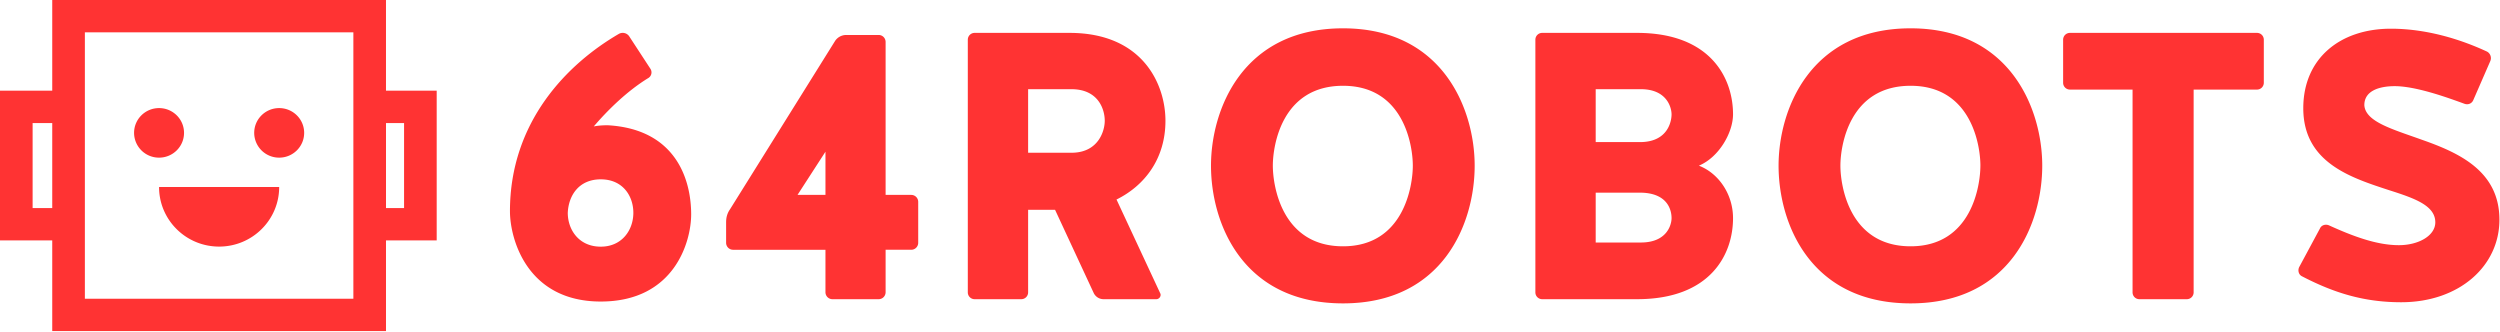 <svg xmlns="http://www.w3.org/2000/svg" width="173" height="23" viewBox="0 0 173 23"><g fill-rule="evenodd"><path fill="#f33" d="M43.828 14.726c0-1.158-.725-2.316-2.256-2.316-1.503 0-2.228 1.104-2.282 2.316 0 1.185.779 2.343 2.282 2.343 1.477 0 2.256-1.158 2.256-2.343zm1.182-9.964a.457.457 0 0 1-.161.647c-1.45.888-2.793 2.208-3.76 3.339.296-.054.564-.08.967-.08 4.726.269 5.773 3.77 5.773 6.166 0 1.885-1.154 6.032-6.257 6.032-5.129 0-6.283-4.363-6.283-6.248 0-6.193 3.974-10.205 7.546-12.279a.544.544 0 0 1 .698.162l1.477 2.261zM55.188 13.487h1.934v-2.989l-1.934 2.99zm6.096 6.732c0 .27-.215.485-.483.485h-3.196a.482.482 0 0 1-.483-.485v-2.935H50.73a.482.482 0 0 1-.483-.485v-1.427c0-.323.08-.619.269-.888l7.277-11.66a.928.928 0 0 1 .752-.404h2.256c.268 0 .483.215.483.485v10.582h1.772c.269 0 .484.216.484.485v2.827c0 .27-.215.485-.484.485h-1.772v2.935zM76.449 8.357c0-.763-.42-2.185-2.31-2.185h-2.993v4.397h3.098c1.785-.053 2.205-1.527 2.205-2.212m.814 5.45l3.019 6.476c.105.184-.053.421-.263.421H76.37a.756.756 0 0 1-.682-.421l-2.678-5.765h-1.864v5.712c0 .263-.21.474-.473.474h-3.229a.471.471 0 0 1-.472-.474V2.75c0-.263.21-.474.472-.474h6.564c5.092 0 6.641 3.58 6.641 6.081 0 2.607-1.417 4.476-3.386 5.45M97.767 11.464c0-1.37-.604-5.528-4.83-5.528-4.253 0-4.857 4.159-4.857 5.528 0 1.369.604 5.58 4.857 5.58 4.226 0 4.83-4.211 4.83-5.58m4.28 0c0 3.949-2.153 9.53-9.11 9.53-6.983 0-9.136-5.581-9.136-9.53 0-3.844 2.153-9.504 9.136-9.504 6.957 0 9.11 5.66 9.11 9.504M115.672 15.097c0-.553-.262-1.711-2.074-1.764h-3.176v3.449h3.124c1.838 0 2.126-1.264 2.126-1.685m0-7.187c0-.421-.288-1.738-2.126-1.738h-3.124v3.66h3.176c1.812-.053 2.074-1.422 2.074-1.922m4.254 7.187c0 2.5-1.55 5.607-6.643 5.607h-6.563a.471.471 0 0 1-.472-.474V2.75c0-.263.21-.474.472-.474h6.563c5.094 0 6.643 3.133 6.643 5.634 0 1.264-.972 2.975-2.363 3.554 1.365.526 2.363 1.974 2.363 3.633M137.044 11.464c0-1.37-.604-5.528-4.83-5.528-4.254 0-4.858 4.159-4.858 5.528 0 1.369.604 5.58 4.857 5.58 4.227 0 4.83-4.211 4.83-5.58m4.28 0c0 3.949-2.153 9.53-9.11 9.53-6.983 0-9.136-5.581-9.136-9.53 0-3.844 2.153-9.504 9.136-9.504 6.957 0 9.11 5.66 9.11 9.504M147.572 6.199h-4.331a.471.471 0 0 1-.473-.474V2.75c0-.263.21-.474.473-.474h12.942c.263 0 .473.21.473.474v2.975c0 .263-.21.474-.473.474H151.8V20.23c0 .263-.21.474-.472.474h-3.282a.471.471 0 0 1-.473-.474V6.2zM172.96 15.202c0 3.212-2.783 5.713-6.8 5.713-2.546 0-4.62-.632-6.852-1.79-.236-.106-.315-.395-.21-.632l1.444-2.685c.105-.237.394-.316.63-.211 1.68.763 3.308 1.369 4.83 1.369 1.366 0 2.521-.658 2.521-1.58 0-1.158-1.418-1.658-3.15-2.211-2.652-.869-5.986-1.896-5.986-5.686 0-3.449 2.546-5.503 6.064-5.503 1.155 0 3.57.158 6.642 1.58a.515.515 0 0 1 .237.658l-1.182 2.712c-.105.237-.368.342-.63.237-1.155-.421-3.334-1.211-4.804-1.211-1.103 0-2.127.342-2.1 1.342.105 1.132 1.942 1.633 3.99 2.37 2.547.895 5.356 2.158 5.356 5.528M15.163 17.064c2.296 0 4.156-1.846 4.156-4.123h-8.312c0 2.277 1.86 4.123 4.156 4.123"></path> <path fill="#f33" d="M26.71 14.396h1.251V8.514h-1.25v5.882zm-2.257 6.275H5.873V2.239h18.58V20.671zM2.257 14.397h1.358V8.514H2.257v5.883zM30.22 6.274H26.71V0H3.615v6.274H0v10.362h3.615v6.275H26.711v-6.275h3.508V6.274z"></path> <path fill="#f33" d="M21.048 9.195c0 .947-.774 1.714-1.729 1.714a1.722 1.722 0 0 1-1.728-1.714c0-.948.774-1.715 1.728-1.715.955 0 1.729.767 1.729 1.715M12.735 9.195c0 .947-.774 1.714-1.728 1.714a1.722 1.722 0 0 1-1.729-1.714c0-.948.774-1.715 1.729-1.715.954 0 1.728.767 1.728 1.715"></path></g></svg>
